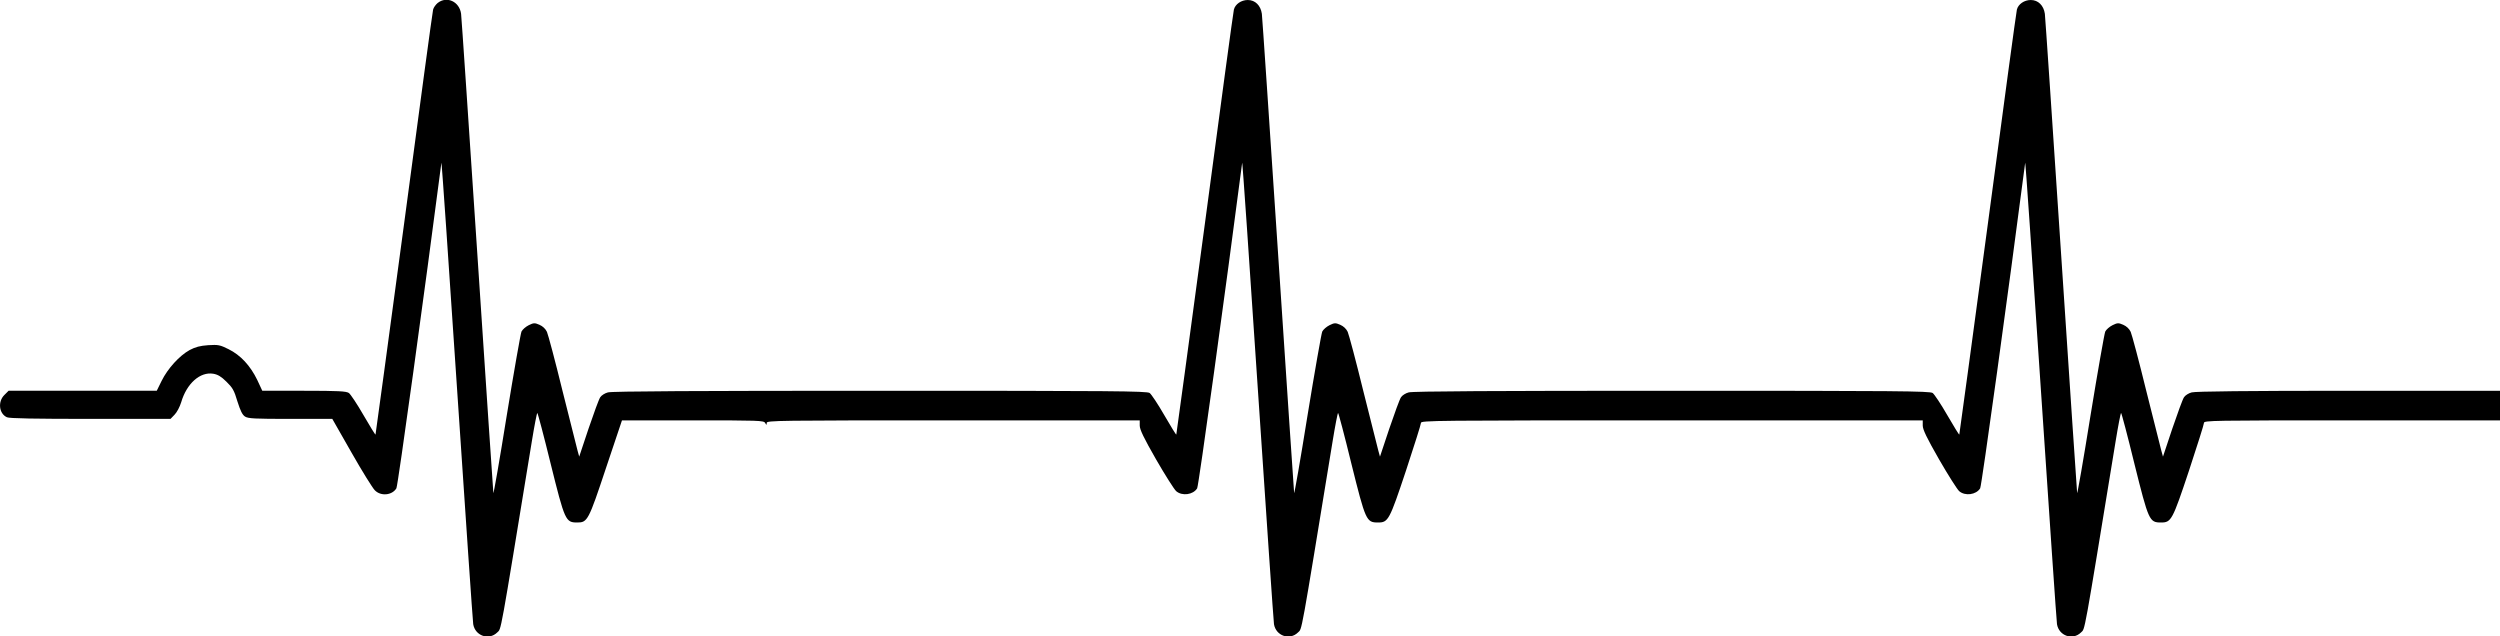 <?xml version="1.0" standalone="no"?>
<!DOCTYPE svg PUBLIC "-//W3C//DTD SVG 20010904//EN"
 "http://www.w3.org/TR/2001/REC-SVG-20010904/DTD/svg10.dtd">
<svg version="1.0" xmlns="http://www.w3.org/2000/svg"
 width="1689pt" height="430pt" viewBox="0 0 1689 430"
 preserveAspectRatio="xMidYMid meet">
<g transform="translate(0,430) scale(0.1,-0.1)"
fill="#000000" stroke="none">
<path d="M2957 4280 c-13 -11 -28 -31 -31 -45 -4 -14 -92 -665 -196 -1447
-105 -782 -192 -1423 -193 -1424 -2 -2 -38 57 -81 131 -43 75 -88 142 -99 150
-18 12 -70 15 -303 15 l-282 0 -34 73 c-47 97 -113 168 -194 208 -58 29 -70
31 -137 27 -56 -4 -86 -12 -126 -33 -69 -38 -148 -125 -189 -208 l-33 -67
-500 0 -501 0 -29 -29 c-45 -45 -36 -126 18 -150 16 -8 190 -11 564 -11 l541
0 27 28 c16 16 35 52 45 84 37 127 128 208 217 193 30 -5 54 -19 89 -54 41
-40 52 -58 74 -133 20 -63 33 -90 51 -102 21 -14 65 -16 307 -16 l283 0 130
-228 c71 -125 142 -239 157 -254 40 -42 117 -35 146 13 10 15 193 1344 304
2199 2 14 49 -675 106 -1530 57 -855 106 -1569 109 -1587 13 -79 106 -111 162
-56 29 30 13 -58 234 1291 17 105 34 192 37 192 3 0 44 -154 90 -342 96 -387
101 -398 180 -398 69 0 76 13 194 368 l108 322 478 0 c446 0 480 -1 489 -17
10 -17 10 -17 11 0 0 16 67 17 1260 17 l1260 0 0 -35 c0 -27 27 -83 110 -228
61 -106 122 -202 136 -215 40 -35 115 -25 142 19 10 15 193 1344 304 2199 2
14 49 -675 106 -1530 57 -855 106 -1569 109 -1587 13 -79 106 -111 162 -56 29
30 13 -58 234 1291 17 105 34 192 37 192 3 0 44 -154 90 -343 96 -386 101
-397 180 -397 69 0 77 15 189 351 55 167 101 312 101 322 0 16 87 17 1695 17
l1695 0 0 -35 c0 -27 27 -83 110 -228 61 -106 122 -202 136 -215 40 -35 115
-25 142 19 10 15 193 1344 304 2199 2 14 49 -675 106 -1530 57 -855 106 -1569
109 -1587 13 -79 106 -111 162 -56 29 30 13 -58 234 1291 17 105 34 192 37
192 3 0 44 -154 90 -343 96 -386 101 -397 180 -397 69 0 77 15 189 351 55 167
101 312 101 322 0 16 54 17 1000 17 l1000 0 0 100 0 100 -1022 0 c-680 0
-1036 -4 -1061 -11 -20 -5 -44 -20 -52 -33 -9 -13 -44 -109 -79 -212 l-63
-189 -11 40 c-6 22 -52 204 -102 405 -49 201 -97 380 -105 398 -10 21 -28 38
-51 48 -32 14 -39 13 -72 -3 -20 -10 -42 -29 -49 -43 -6 -14 -51 -270 -100
-570 -48 -300 -89 -534 -90 -520 -2 14 -50 738 -108 1610 -58 872 -107 1604
-110 1627 -8 56 -45 93 -95 93 -44 0 -85 -28 -94 -65 -4 -14 -92 -665 -196
-1447 -105 -782 -192 -1423 -193 -1424 -2 -2 -38 57 -81 131 -43 75 -88 142
-99 150 -19 13 -237 15 -1762 15 -1178 0 -1752 -3 -1778 -11 -20 -5 -44 -20
-52 -33 -9 -13 -44 -109 -79 -212 l-63 -189 -11 40 c-6 22 -52 204 -102 405
-49 201 -97 380 -105 398 -10 21 -28 38 -51 48 -32 14 -39 13 -72 -3 -20 -10
-42 -29 -49 -43 -6 -14 -51 -270 -100 -570 -48 -300 -89 -534 -90 -520 -2 14
-50 738 -108 1610 -58 872 -107 1604 -110 1627 -8 56 -45 93 -95 93 -44 0 -85
-28 -94 -65 -4 -14 -92 -665 -196 -1447 -105 -782 -192 -1423 -193 -1424 -2
-2 -38 57 -81 131 -43 75 -88 142 -99 150 -19 13 -244 15 -1822 15 -1220 0
-1812 -3 -1838 -11 -20 -5 -44 -20 -52 -33 -9 -13 -44 -109 -79 -212 l-63
-189 -11 40 c-6 22 -52 204 -102 405 -49 201 -97 380 -105 398 -10 21 -28 38
-51 48 -32 14 -39 13 -72 -3 -20 -10 -42 -29 -49 -43 -6 -14 -51 -270 -100
-570 -48 -300 -89 -534 -90 -520 -2 14 -50 738 -108 1610 -58 872 -107 1604
-110 1627 -11 82 -96 122 -158 73z"/>
</g>
</svg>

